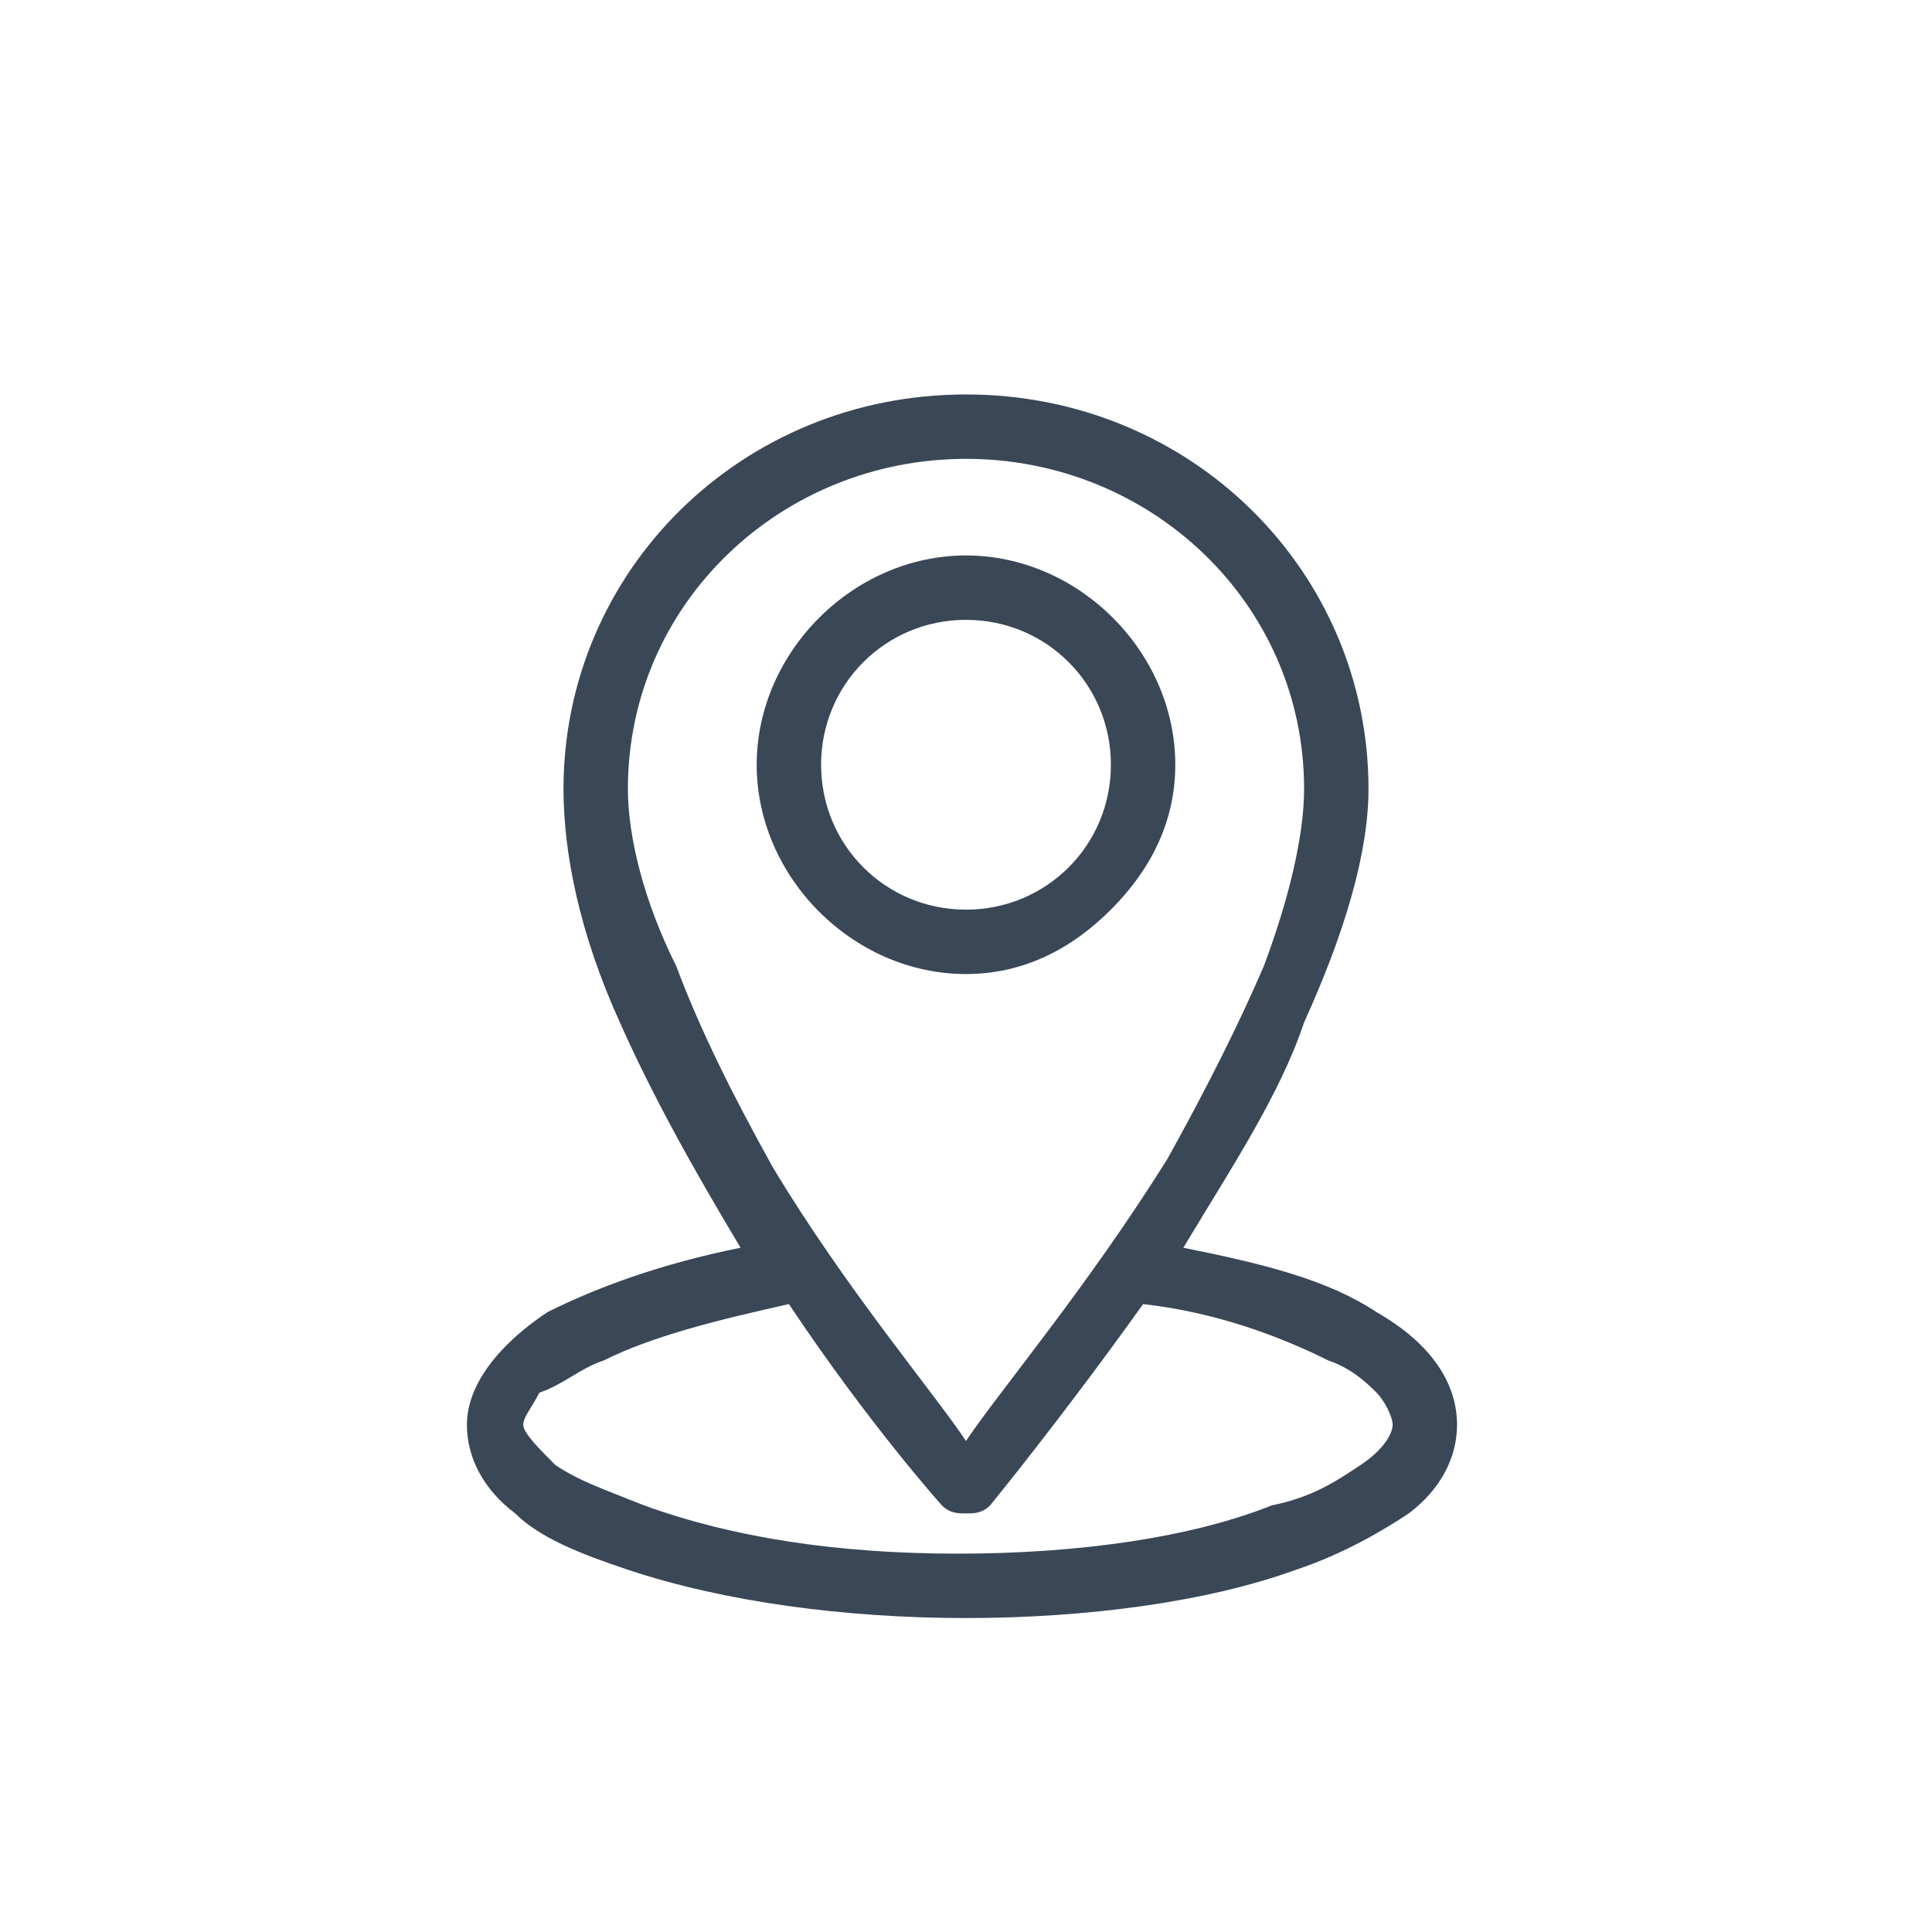 <svg width="24" height="24" viewBox="0 0 24 24" fill="none" xmlns="http://www.w3.org/2000/svg">
<path d="M12 12.1C12.7 12.1 13.3 11.8 13.8 11.3C14.3 10.8 14.6 10.2 14.6 9.5C14.6 8.1 13.4 6.9 12 6.9C10.6 6.9 9.4 8.1 9.4 9.5C9.4 10.9 10.6 12.1 12 12.1ZM12 7.7C13 7.7 13.8 8.5 13.8 9.5C13.8 10.5 13 11.3 12 11.3C11 11.3 10.2 10.5 10.2 9.5C10.2 8.5 11 7.7 12 7.7Z" fill="#3A4757"/>
<path d="M17.1 16.3C16.5 15.9 15.7 15.7 14.7 15.5C15.3 14.5 15.9 13.6 16.2 12.7C16.7 11.6 17 10.6 17 9.8C17 7.1 14.8 4.9 12 4.9C9.2 4.9 7 7.1 7 9.8C7 10.6 7.2 11.6 7.7 12.7C8.1 13.6 8.6 14.5 9.2 15.5C8.2 15.7 7.4 16 6.8 16.3C6.2 16.7 5.8 17.2 5.8 17.7C5.8 18.1 6 18.5 6.4 18.8C6.7 19.1 7.2 19.3 7.8 19.5C9 19.9 10.5 20.1 12 20.1C13.5 20.1 15 19.9 16.1 19.5C16.7 19.3 17.2 19 17.5 18.8C17.9 18.5 18.1 18.1 18.1 17.7C18.1 17.2 17.8 16.7 17.1 16.3ZM8.4 12C8 11.2 7.8 10.4 7.8 9.8C7.8 7.5 9.7 5.7 12 5.7C14.3 5.7 16.2 7.5 16.2 9.8C16.2 10.4 16 11.2 15.7 12C15.4 12.7 15 13.5 14.5 14.4C13.5 16 12.4 17.3 12 17.9C11.6 17.3 10.5 16 9.6 14.5C9.1 13.6 8.7 12.8 8.4 12ZM16.9 18.2C16.6 18.4 16.3 18.6 15.8 18.7C14.8 19.1 13.4 19.3 11.9 19.3C10.4 19.3 9.1 19.1 8 18.7C7.5 18.5 7.2 18.4 6.9 18.2C6.7 18 6.5 17.8 6.5 17.7C6.5 17.6 6.6 17.5 6.7 17.3C7 17.2 7.2 17 7.5 16.9C8.1 16.6 8.9 16.4 9.8 16.2C10.8 17.7 11.7 18.7 11.7 18.7C11.8 18.8 11.9 18.8 12 18.8C12.1 18.8 12.2 18.8 12.3 18.7C12.3 18.7 13.2 17.6 14.2 16.2C15.1 16.3 15.9 16.6 16.5 16.9C16.8 17 17 17.2 17.1 17.3C17.2 17.4 17.3 17.6 17.3 17.7C17.3 17.8 17.2 18 16.9 18.2Z" fill="#3A4757"/>
</svg>